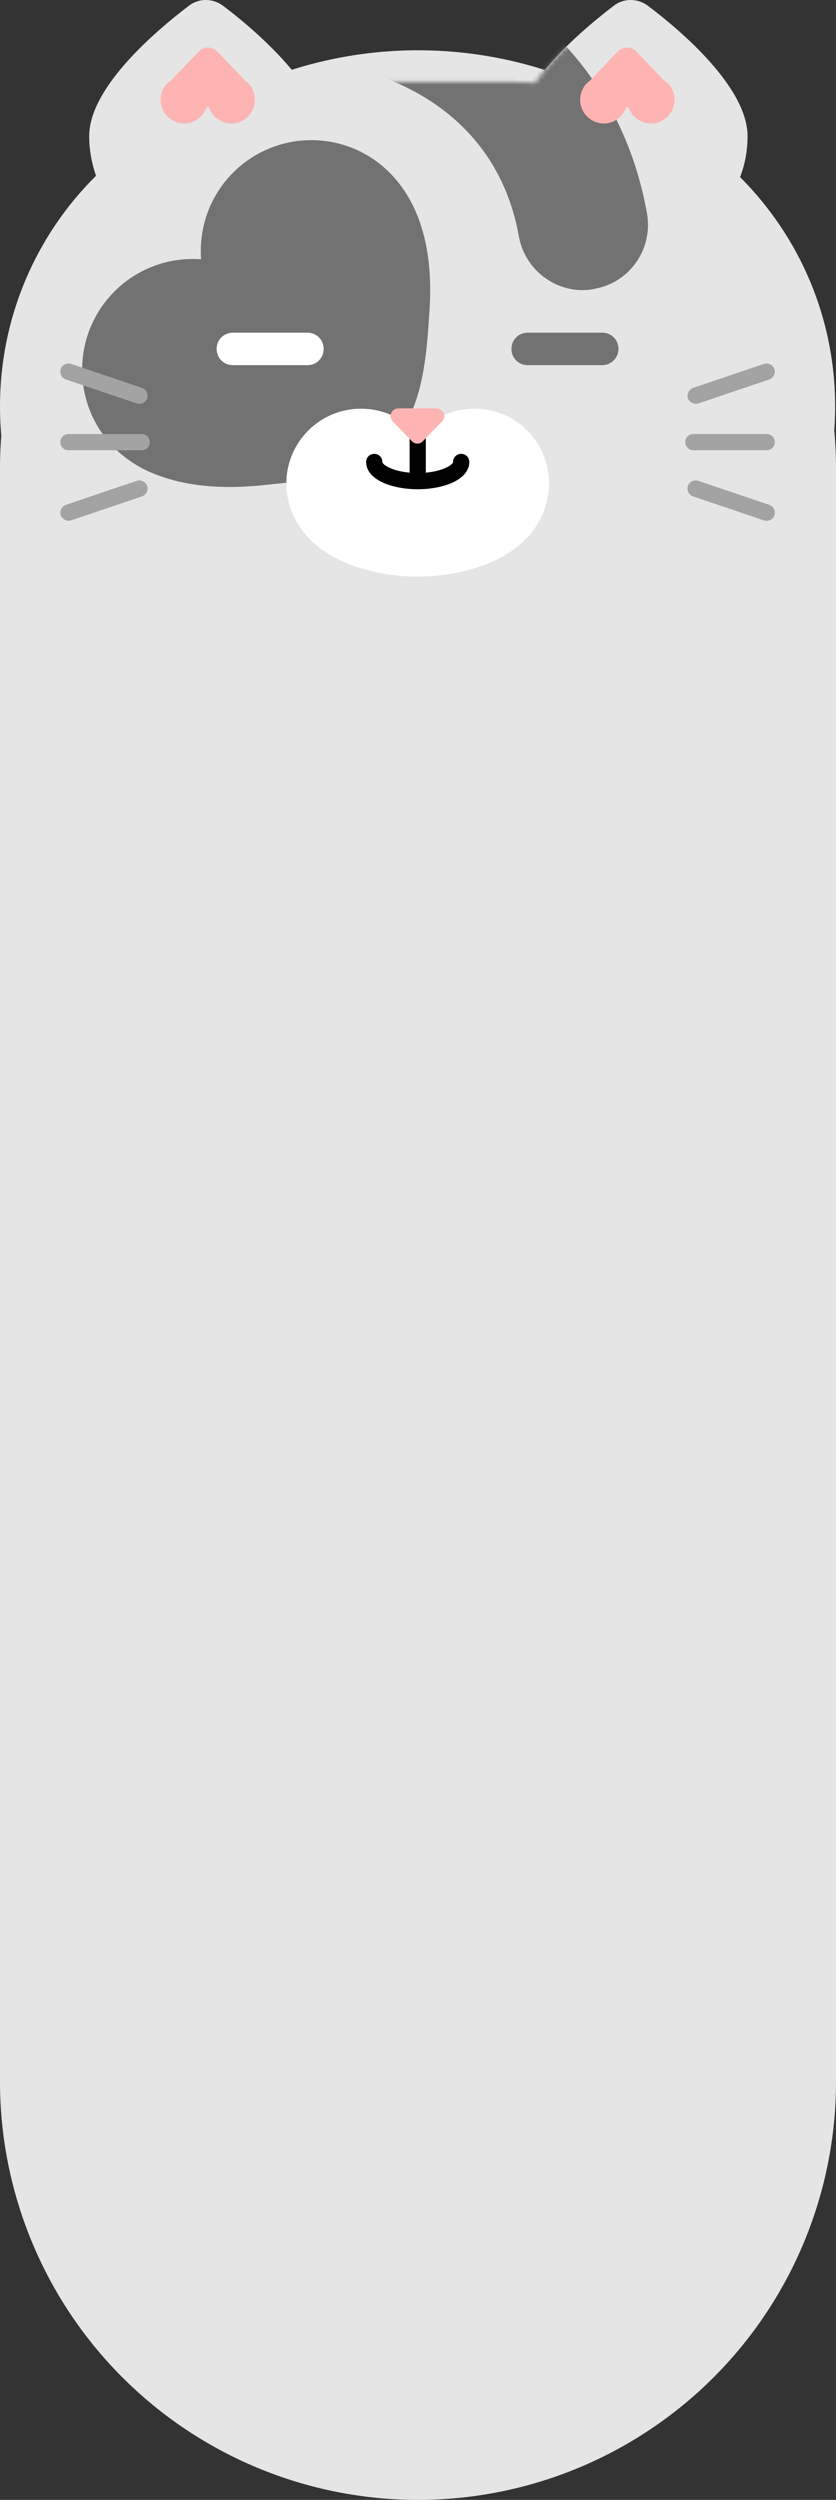 <svg width="183" height="547" viewBox="0 0 183 547" fill="none" xmlns="http://www.w3.org/2000/svg">
<rect x="0" y="0" width="183" height="547" fill="#333333" stroke="none"/>
<line x1="91.5" y1="102.5" x2="91.5" y2="455.5" stroke="#E5E5E5" stroke-width="183" stroke-linecap="round"/>
<path d="M162.005 38.752C163.07 35.98 163.638 32.995 163.638 29.797C163.638 19.065 148.871 6.556 141.772 1.226C139.571 -0.409 136.518 -0.409 134.389 1.226C129.845 4.708 122.036 11.105 117.138 18.141C115.363 17.999 113.588 17.928 111.813 17.928H70.992C69.36 17.928 67.656 17.999 66.023 18.07C61.053 11.105 53.315 4.637 48.772 1.226C46.571 -0.409 43.518 -0.409 41.389 1.226C34.289 6.627 19.523 19.065 19.523 29.797C19.523 32.853 20.091 35.767 21.014 38.468C8.022 51.331 0 69.242 0 88.928C0 128.16 31.805 160 70.992 160H111.813C151.001 160 182.806 128.16 182.806 88.928C182.806 69.313 174.854 51.616 162.005 38.752Z" fill="#E5E5E5"/>
<path d="M85.262 37.757C75.82 28.304 60.486 28.304 51.044 37.757C45.861 42.945 43.518 49.91 44.015 56.733C37.2 56.236 30.243 58.581 25.06 63.769C15.618 73.222 15.618 88.573 25.06 98.026C27.119 100.087 29.533 101.721 32.018 102.93C40.111 106.696 49.198 107.052 57.93 106.128C67.301 105.133 78.376 104.351 85.404 97.244C92.645 89.852 93.355 77.983 93.994 68.247C94.775 57.444 93.142 45.646 85.262 37.757Z" fill="#727272"/>
<path d="M120.19 105.772C120.19 96.746 112.878 89.426 103.862 89.426C98.892 89.426 94.491 91.629 91.438 95.112C88.457 91.629 83.984 89.426 79.014 89.426C69.999 89.426 62.686 96.746 62.686 105.772C62.686 107.762 63.041 109.681 63.68 111.458C69.218 126.667 91.367 126.17 91.367 126.17H91.438H91.509C91.509 126.17 113.659 126.667 119.196 111.458C119.835 109.681 120.19 107.762 120.19 105.772Z" fill="white"/>
<path d="M30.527 88.36C30.314 88.36 30.172 88.36 29.959 88.289L14.411 83.03C13.489 82.746 12.992 81.68 13.276 80.755C13.559 79.832 14.624 79.334 15.547 79.618L31.095 84.878C32.018 85.162 32.514 86.228 32.23 87.152C31.947 87.934 31.308 88.36 30.527 88.36Z" fill="#A3A3A3"/>
<path d="M14.979 113.946C14.269 113.946 13.559 113.448 13.276 112.737C12.992 111.813 13.489 110.818 14.411 110.463L29.959 105.204C30.882 104.92 31.876 105.417 32.23 106.341C32.514 107.265 32.018 108.26 31.095 108.615L15.547 113.875C15.334 113.946 15.192 113.946 14.979 113.946Z" fill="#A3A3A3"/>
<path d="M31.023 98.523H14.979C13.985 98.523 13.204 97.741 13.204 96.746C13.204 95.751 13.985 94.969 14.979 94.969H31.023C32.017 94.969 32.798 95.751 32.798 96.746C32.798 97.741 32.017 98.523 31.023 98.523Z" fill="#A3A3A3"/>
<path d="M152.279 88.36C151.569 88.36 150.859 87.863 150.575 87.152C150.291 86.228 150.788 85.233 151.711 84.878L167.258 79.618C168.181 79.334 169.175 79.832 169.53 80.755C169.814 81.68 169.317 82.674 168.394 83.03L152.847 88.289C152.634 88.36 152.421 88.36 152.279 88.36Z" fill="#A3A3A3"/>
<path d="M167.826 113.946C167.613 113.946 167.471 113.946 167.258 113.875L151.711 108.615C150.788 108.331 150.291 107.265 150.575 106.341C150.859 105.417 151.924 104.92 152.847 105.204L168.394 110.463C169.317 110.747 169.814 111.813 169.53 112.737C169.246 113.519 168.607 113.946 167.826 113.946Z" fill="#A3A3A3"/>
<path d="M167.826 98.523H151.782C150.788 98.523 150.007 97.741 150.007 96.746C150.007 95.751 150.788 94.969 151.782 94.969H167.826C168.82 94.969 169.601 95.751 169.601 96.746C169.601 97.741 168.82 98.523 167.826 98.523Z" fill="#A3A3A3"/>
<path d="M67.301 79.902H50.972C48.985 79.902 47.423 78.338 47.423 76.349C47.423 74.359 48.985 72.795 50.972 72.795H67.301C69.288 72.795 70.85 74.359 70.85 76.349C70.85 78.338 69.288 79.902 67.301 79.902Z" fill="white"/>
<path d="M131.833 79.902H115.505C113.517 79.902 111.955 78.338 111.955 76.349C111.955 74.359 113.517 72.795 115.505 72.795H131.833C133.821 72.795 135.383 74.359 135.383 76.349C135.383 78.338 133.75 79.902 131.833 79.902Z" fill="#727272"/>
<mask id="mask0_174_1423" style="mask-type:luminance" maskUnits="userSpaceOnUse" x="0" y="0" width="183" height="160">
<path d="M162.005 38.752C163.07 35.98 163.638 32.995 163.638 29.797C163.638 19.065 148.871 6.556 141.772 1.226C139.571 -0.409 136.518 -0.409 134.389 1.226C129.845 4.708 122.036 11.105 117.138 18.141C115.363 17.999 113.588 17.928 111.813 17.928H70.992C69.36 17.928 67.656 17.999 66.023 18.07C61.053 11.105 53.315 4.637 48.772 1.226C46.571 -0.409 43.518 -0.409 41.389 1.226C34.289 6.627 19.523 19.065 19.523 29.797C19.523 32.853 20.091 35.767 21.014 38.468C8.022 51.331 0 69.242 0 88.928C0 128.16 31.805 160 70.992 160H111.813C151.001 160 182.806 128.16 182.806 88.928C182.806 69.313 174.854 51.616 162.005 38.752Z" fill="white"/>
</mask>
<g mask="url(#mask0_174_1423)">
<path d="M127.573 63.485C120.829 63.485 114.866 58.652 113.588 51.758C107.98 20.273 77.879 15.156 76.601 14.943H76.672L80.789 -13.202C82.138 -12.988 94.349 -11.069 107.696 -3.038C126.012 8.049 137.796 25.248 141.63 46.712C142.979 54.459 137.867 61.85 130.129 63.2C129.277 63.414 128.425 63.485 127.573 63.485Z" fill="#727272"/>
</g>
<path d="M91.438 104.919C90.444 104.919 89.663 104.138 89.663 103.143V94.259C89.663 93.264 90.444 92.482 91.438 92.482C92.432 92.482 93.213 93.264 93.213 94.259V103.143C93.213 104.138 92.361 104.919 91.438 104.919Z" fill="black"/>
<path d="M91.438 107.052C85.83 107.052 80.15 104.991 80.15 101.082C80.15 100.087 80.931 99.305 81.925 99.305C82.919 99.305 83.7 100.087 83.7 101.082C83.7 101.722 86.398 103.498 91.438 103.498C96.478 103.498 99.176 101.722 99.176 101.082C99.176 100.087 99.957 99.305 100.951 99.305C101.945 99.305 102.726 100.087 102.726 101.082C102.726 104.991 97.046 107.052 91.438 107.052Z" fill="black"/>
<path d="M96.763 92.198L92.574 96.533C91.935 97.244 90.799 97.244 90.16 96.533L85.972 92.198C84.978 91.132 85.688 89.355 87.179 89.355H95.556C97.047 89.426 97.828 91.203 96.763 92.198Z" fill="#FFB4B4"/>
<path d="M35.141 21.837C35.141 24.679 37.484 27.025 40.324 27.025C42.596 27.025 44.512 25.532 45.222 23.471H45.719C46.429 25.532 48.346 27.025 50.618 27.025C53.457 27.025 55.8 24.679 55.8 21.837C55.8 20.131 55.019 18.638 53.741 17.714L47.565 11.247C46.429 10.11 44.583 10.11 43.518 11.247L37.484 17.572C35.993 18.496 35.141 20.06 35.141 21.837Z" fill="#FFB4B4"/>
<path d="M147.664 21.837C147.664 24.679 145.322 27.025 142.482 27.025C140.21 27.025 138.293 25.532 137.583 23.471H137.086C136.377 25.532 134.46 27.025 132.188 27.025C129.348 27.025 127.005 24.679 127.005 21.837C127.005 20.131 127.786 18.638 129.064 17.714L135.241 11.247C136.377 10.11 138.222 10.11 139.287 11.247L145.322 17.572C146.812 18.496 147.664 20.06 147.664 21.837Z" fill="#FFB4B4"/>
</svg>
